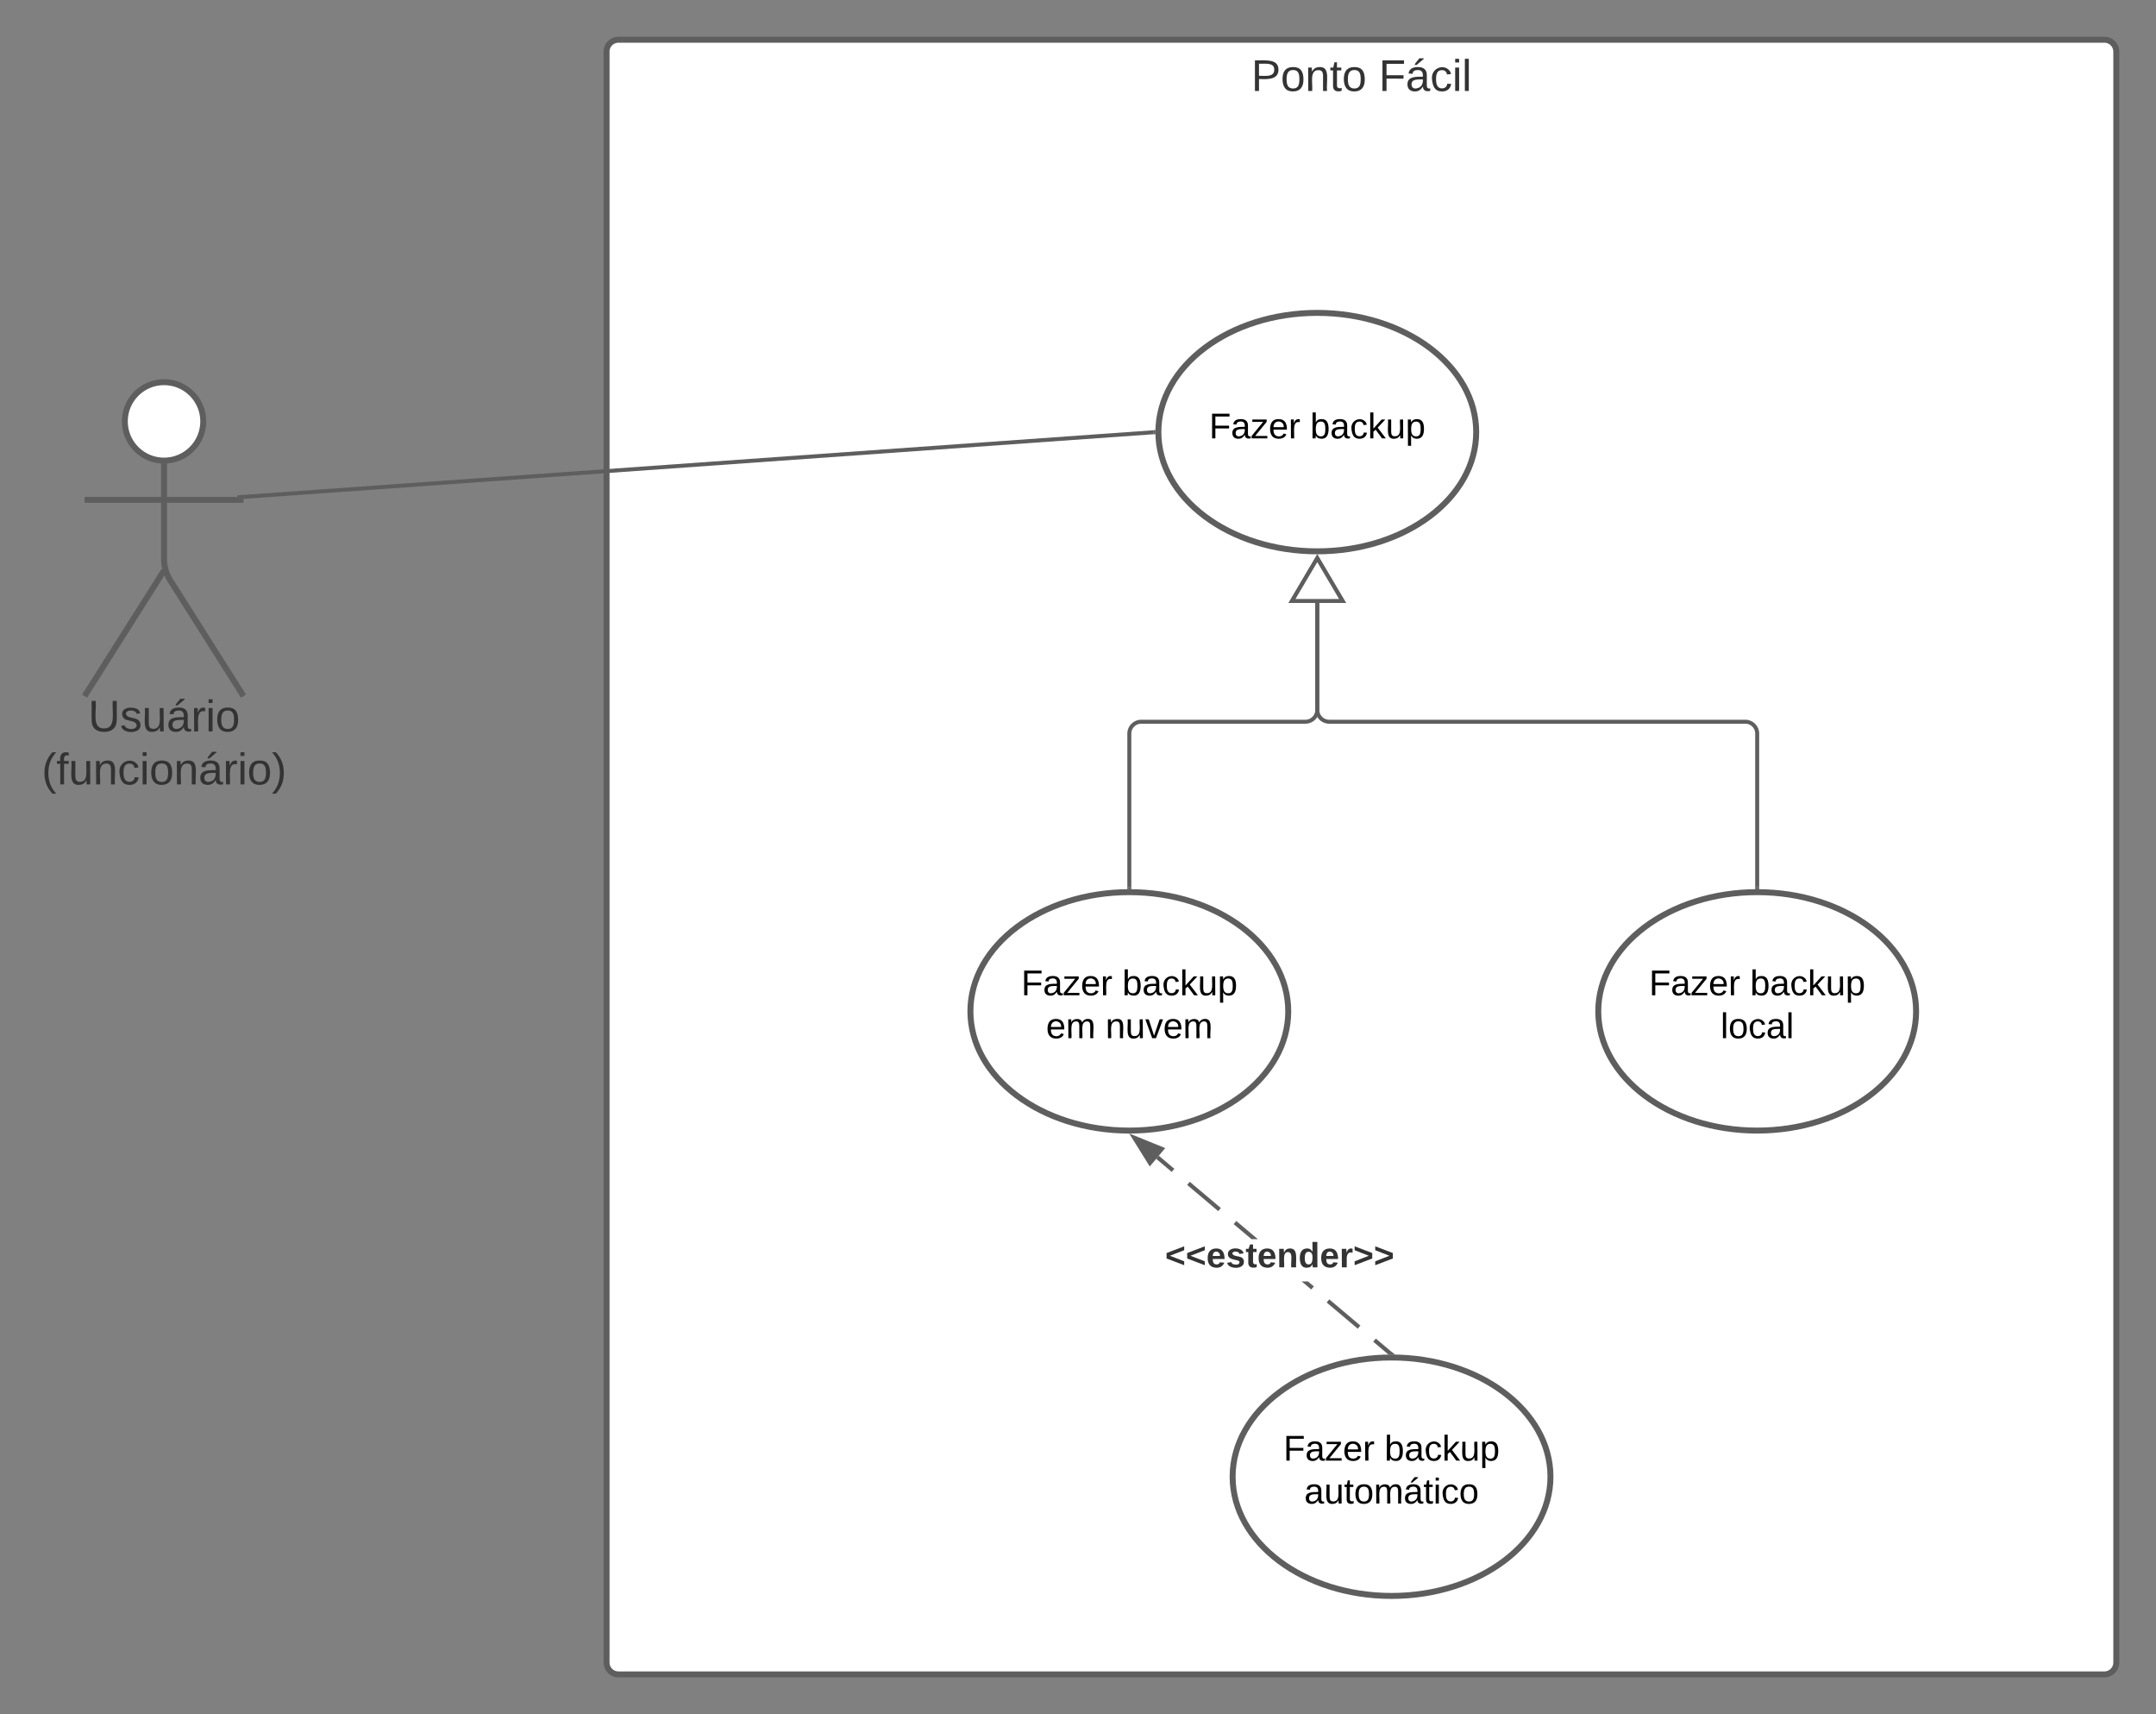 <svg xmlns="http://www.w3.org/2000/svg" xmlns:xlink="http://www.w3.org/1999/xlink" xmlns:lucid="lucid" width="1085.34" height="862.7"><rect width="100%" height="100%" fill="#808080" stroke="none"/><g transform="translate(-68.093 -60.997)" lucid:page-tab-id="0_0"><path d="M373.44 87a6 6 0 0 1 6-6h748a6 6 0 0 1 6 6v810.7a6 6 0 0 1-6 6h-748a6 6 0 0 1-6-6z" stroke="#5e5e5e" stroke-width="3" fill="#fff"/><use xlink:href="#a" transform="matrix(1,0,0,1,381.435,88.997) translate(316.537 17.778)"/><use xlink:href="#b" transform="matrix(1,0,0,1,381.435,88.997) translate(380.735 17.778)"/><path d="M170.42 273.08c0 10.9-8.85 19.75-19.75 19.75s-19.75-8.84-19.75-19.75c0-10.9 8.84-19.75 19.75-19.75 10.9 0 19.75 8.85 19.75 19.75z" stroke="#5e5e5e" stroke-width="3" fill="#fff"/><path d="M150.67 292.83v49.3a20.7 20.7 0 0 0 3.2 11.07l36.8 58.13m-40-63.2l-40 63.2m0-98.75h80" stroke="#5e5e5e" stroke-width="3" fill="none"/><path d="M110.67 259.33a6 6 0 0 1 6-6h68a6 6 0 0 1 6 6v168a6 6 0 0 1-6 6h-68a6 6 0 0 1-6-6z" fill="none"/><use xlink:href="#c" transform="matrix(1,0,0,1,30.667,411.333) translate(81.821 17.778)"/><use xlink:href="#d" transform="matrix(1,0,0,1,30.667,411.333) translate(58.426 44.444)"/><path d="M811.22 278.47c0 33.14-35.82 60-80 60-44.2 0-80-26.86-80-60s35.8-60 80-60c44.18 0 80 26.86 80 60z" stroke="#5e5e5e" stroke-width="3" fill="#fff"/><use xlink:href="#e" transform="matrix(1,0,0,1,651.215,218.469) translate(25.555 63.15)"/><use xlink:href="#f" transform="matrix(1,0,0,1,651.215,218.469) translate(76.455 63.15)"/><path d="M716.6 570c0 33.14-35.8 60-80 60-44.17 0-80-26.86-80-60s35.83-60 80-60c44.2 0 80 26.86 80 60z" stroke="#5e5e5e" stroke-width="3" fill="#fff"/><use xlink:href="#e" transform="matrix(1,0,0,1,556.612,510) translate(25.555 51.9)"/><use xlink:href="#g" transform="matrix(1,0,0,1,556.612,510) translate(76.455 51.9)"/><use xlink:href="#h" transform="matrix(1,0,0,1,556.612,510) translate(38.055 73.5)"/><use xlink:href="#i" transform="matrix(1,0,0,1,556.612,510) translate(68.005 73.5)"/><path d="M1032.67 570c0 33.14-35.82 60-80 60s-80-26.86-80-60 35.82-60 80-60 80 26.86 80 60z" stroke="#5e5e5e" stroke-width="3" fill="#fff"/><use xlink:href="#e" transform="matrix(1,0,0,1,872.67,510) translate(25.555 51.9)"/><use xlink:href="#g" transform="matrix(1,0,0,1,872.67,510) translate(76.455 51.9)"/><use xlink:href="#j" transform="matrix(1,0,0,1,872.67,510) translate(61.555 73.5)"/><path d="M952.67 507.5v-77.27a6 6 0 0 0-6-6H737.22a6 6 0 0 1-6-6v-53.78" stroke="#5e5e5e" stroke-width="2" fill="none"/><path d="M953.67 508.53l-.98-.03h-1.03v-1.03h2z" stroke="#5e5e5e" stroke-width=".05" fill="#5e5e5e"/><path d="M731.22 341.93l12.72 21.52H718.5z" stroke="#5e5e5e" stroke-width="2" fill="#fff"/><path d="M636.6 507.5v-77.27a6 6 0 0 1 6-6h82.62a6 6 0 0 0 6-6v-53.78" stroke="#5e5e5e" stroke-width="2" fill="none"/><path d="M637.6 508.53l-.97-.03h-1.02v-1.03h2z" stroke="#5e5e5e" stroke-width=".05" fill="#5e5e5e"/><path d="M731.22 341.93l12.72 21.52H718.5z" stroke="#5e5e5e" stroke-width="2" fill="#fff"/><path d="M191.66 311l457.06-32.46" stroke="#5e5e5e" stroke-width="2" fill="none"/><path d="M191.76 312l-1.1.1v-1.02h-3l-.06-.78 4.02-.3zM649.72 278.45v.43l.02.6-.98.06-.14-2 1.13-.08z" stroke="#5e5e5e" stroke-width=".05" fill="#5e5e5e"/><path d="M848.6 804.2c0 33.14-35.8 60-80 60-44.17 0-80-26.86-80-60s35.83-60 80-60c44.2 0 80 26.86 80 60z" stroke="#5e5e5e" stroke-width="3" fill="#fff"/><g><use xlink:href="#e" transform="matrix(1,0,0,1,688.612,744.198) translate(25.555 51.9)"/><use xlink:href="#g" transform="matrix(1,0,0,1,688.612,744.198) translate(76.455 51.9)"/><use xlink:href="#k" transform="matrix(1,0,0,1,688.612,744.198) translate(36.055 73.5)"/></g><path d="M768.5 741.3l-1.3 1.52-7.8-6.58 1.3-1.53zm-15.62-13.16l-1.3 1.53-15.6-13.15 1.3-1.53zm-23.42-19.73l-1.28 1.54-4.75-4h3.1zm-28.25-23.8h-3.1l-8.95-7.54 1.3-1.53zm-18.57-15.64l-1.3 1.53-15.6-13.16 1.3-1.53zm-23.42-19.73l-1.28 1.53-7.8-6.57 1.3-1.54z" stroke="#5e5e5e" stroke-width=".05" fill="#5e5e5e"/><path d="M770.22 742.75l-1.6-.05h-.94l-.43.02 1.22-1.45z" fill="#5e5e5e"/><path d="M770.3 742.77l-1.67-.05h-.95l-.48.03 1.27-1.5zm-3-.08l.38-.02h.95l1.52.04-1.67-1.4z" stroke="#5e5e5e" stroke-width=".05" fill="#5e5e5e"/><path d="M652.98 639.23l-5.97 7.1-7.9-12.75z" fill="#5e5e5e"/><path d="M654.64 638.82l-7.75 9.2-10.3-16.52zm-7.5 5.8l4.2-4.98-9.78-3.97z" stroke="#5e5e5e" stroke-width=".05" fill="#5e5e5e"/><g><use xlink:href="#l" transform="matrix(1,0,0,1,654.617,684.611) translate(0 14.222)"/></g><defs><path fill="#333" d="M30-248c87 1 191-15 191 75 0 78-77 80-158 76V0H30v-248zm33 125c57 0 124 11 124-50 0-59-68-47-124-48v98" id="m"/><path fill="#333" d="M100-194c62-1 85 37 85 99 1 63-27 99-86 99S16-35 15-95c0-66 28-99 85-99zM99-20c44 1 53-31 53-75 0-43-8-75-51-75s-53 32-53 75 10 74 51 75" id="n"/><path fill="#333" d="M117-194c89-4 53 116 60 194h-32v-121c0-31-8-49-39-48C34-167 62-67 57 0H25l-1-190h30c1 10-1 24 2 32 11-22 29-35 61-36" id="o"/><path fill="#333" d="M59-47c-2 24 18 29 38 22v24C64 9 27 4 27-40v-127H5v-23h24l9-43h21v43h35v23H59v120" id="p"/><g id="a"><use transform="matrix(0.062,0,0,0.062,0,0)" xlink:href="#m"/><use transform="matrix(0.062,0,0,0.062,14.815,0)" xlink:href="#n"/><use transform="matrix(0.062,0,0,0.062,27.16,0)" xlink:href="#o"/><use transform="matrix(0.062,0,0,0.062,39.506,0)" xlink:href="#p"/><use transform="matrix(0.062,0,0,0.062,45.679,0)" xlink:href="#n"/></g><path fill="#333" d="M63-220v92h138v28H63V0H30v-248h175v28H63" id="q"/><path fill="#333" d="M141-36C126-15 110 5 73 4 37 3 15-17 15-53c-1-64 63-63 125-63 3-35-9-54-41-54-24 1-41 7-42 31l-33-3c5-37 33-52 76-52 45 0 72 20 72 64v82c-1 20 7 32 28 27v20c-31 9-61-2-59-35zM48-53c0 20 12 33 32 33 41-3 63-29 60-74-43 2-92-5-92 41zm25-158c8-23 27-35 38-54h36v5l-58 49H73" id="r"/><path fill="#333" d="M96-169c-40 0-48 33-48 73s9 75 48 75c24 0 41-14 43-38l32 2c-6 37-31 61-74 61-59 0-76-41-82-99-10-93 101-131 147-64 4 7 5 14 7 22l-32 3c-4-21-16-35-41-35" id="s"/><path fill="#333" d="M24-231v-30h32v30H24zM24 0v-190h32V0H24" id="t"/><path fill="#333" d="M24 0v-261h32V0H24" id="u"/><g id="b"><use transform="matrix(0.062,0,0,0.062,0,0)" xlink:href="#q"/><use transform="matrix(0.062,0,0,0.062,13.519,0)" xlink:href="#r"/><use transform="matrix(0.062,0,0,0.062,25.864,0)" xlink:href="#s"/><use transform="matrix(0.062,0,0,0.062,36.975,0)" xlink:href="#t"/><use transform="matrix(0.062,0,0,0.062,41.852,0)" xlink:href="#u"/></g><path fill="#333" d="M232-93c-1 65-40 97-104 97C67 4 28-28 28-90v-158h33c8 89-33 224 67 224 102 0 64-133 71-224h33v155" id="v"/><path fill="#333" d="M135-143c-3-34-86-38-87 0 15 53 115 12 119 90S17 21 10-45l28-5c4 36 97 45 98 0-10-56-113-15-118-90-4-57 82-63 122-42 12 7 21 19 24 35" id="w"/><path fill="#333" d="M84 4C-5 8 30-112 23-190h32v120c0 31 7 50 39 49 72-2 45-101 50-169h31l1 190h-30c-1-10 1-25-2-33-11 22-28 36-60 37" id="x"/><path fill="#333" d="M114-163C36-179 61-72 57 0H25l-1-190h30c1 12-1 29 2 39 6-27 23-49 58-41v29" id="y"/><g id="c"><use transform="matrix(0.062,0,0,0.062,0,0)" xlink:href="#v"/><use transform="matrix(0.062,0,0,0.062,15.988,0)" xlink:href="#w"/><use transform="matrix(0.062,0,0,0.062,27.099,0)" xlink:href="#x"/><use transform="matrix(0.062,0,0,0.062,39.444,0)" xlink:href="#r"/><use transform="matrix(0.062,0,0,0.062,51.79,0)" xlink:href="#y"/><use transform="matrix(0.062,0,0,0.062,59.136,0)" xlink:href="#t"/><use transform="matrix(0.062,0,0,0.062,64.012,0)" xlink:href="#n"/></g><path fill="#333" d="M87 75C49 33 22-17 22-94c0-76 28-126 65-167h31c-38 41-64 92-64 168S80 34 118 75H87" id="z"/><path fill="#333" d="M101-234c-31-9-42 10-38 44h38v23H63V0H32v-167H5v-23h27c-7-52 17-82 69-68v24" id="A"/><path fill="#333" d="M33-261c38 41 65 92 65 168S71 34 33 75H2C39 34 66-17 66-93S39-220 2-261h31" id="B"/><g id="d"><use transform="matrix(0.062,0,0,0.062,0,0)" xlink:href="#z"/><use transform="matrix(0.062,0,0,0.062,7.346,0)" xlink:href="#A"/><use transform="matrix(0.062,0,0,0.062,13.519,0)" xlink:href="#x"/><use transform="matrix(0.062,0,0,0.062,25.864,0)" xlink:href="#o"/><use transform="matrix(0.062,0,0,0.062,38.21,0)" xlink:href="#s"/><use transform="matrix(0.062,0,0,0.062,49.321,0)" xlink:href="#t"/><use transform="matrix(0.062,0,0,0.062,54.198,0)" xlink:href="#n"/><use transform="matrix(0.062,0,0,0.062,66.543,0)" xlink:href="#o"/><use transform="matrix(0.062,0,0,0.062,78.889,0)" xlink:href="#r"/><use transform="matrix(0.062,0,0,0.062,91.235,0)" xlink:href="#y"/><use transform="matrix(0.062,0,0,0.062,98.58,0)" xlink:href="#t"/><use transform="matrix(0.062,0,0,0.062,103.457,0)" xlink:href="#n"/><use transform="matrix(0.062,0,0,0.062,115.802,0)" xlink:href="#B"/></g><path d="M63-220v92h138v28H63V0H30v-248h175v28H63" id="C"/><path d="M141-36C126-15 110 5 73 4 37 3 15-17 15-53c-1-64 63-63 125-63 3-35-9-54-41-54-24 1-41 7-42 31l-33-3c5-37 33-52 76-52 45 0 72 20 72 64v82c-1 20 7 32 28 27v20c-31 9-61-2-59-35zM48-53c0 20 12 33 32 33 41-3 63-29 60-74-43 2-92-5-92 41" id="D"/><path d="M9 0v-24l116-142H16v-24h144v24L44-24h123V0H9" id="E"/><path d="M100-194c63 0 86 42 84 106H49c0 40 14 67 53 68 26 1 43-12 49-29l28 8c-11 28-37 45-77 45C44 4 14-33 15-96c1-61 26-98 85-98zm52 81c6-60-76-77-97-28-3 7-6 17-6 28h103" id="F"/><path d="M114-163C36-179 61-72 57 0H25l-1-190h30c1 12-1 29 2 39 6-27 23-49 58-41v29" id="G"/><g id="e"><use transform="matrix(0.05,0,0,0.05,0,0)" xlink:href="#C"/><use transform="matrix(0.05,0,0,0.05,10.95,0)" xlink:href="#D"/><use transform="matrix(0.05,0,0,0.05,20.95,0)" xlink:href="#E"/><use transform="matrix(0.05,0,0,0.05,29.95,0)" xlink:href="#F"/><use transform="matrix(0.05,0,0,0.05,39.95,0)" xlink:href="#G"/></g><path d="M115-194c53 0 69 39 70 98 0 66-23 100-70 100C84 3 66-7 56-30L54 0H23l1-261h32v101c10-23 28-34 59-34zm-8 174c40 0 45-34 45-75 0-40-5-75-45-74-42 0-51 32-51 76 0 43 10 73 51 73" id="H"/><path d="M96-169c-40 0-48 33-48 73s9 75 48 75c24 0 41-14 43-38l32 2c-6 37-31 61-74 61-59 0-76-41-82-99-10-93 101-131 147-64 4 7 5 14 7 22l-32 3c-4-21-16-35-41-35" id="I"/><path d="M143 0L79-87 56-68V0H24v-261h32v163l83-92h37l-77 82L181 0h-38" id="J"/><path d="M84 4C-5 8 30-112 23-190h32v120c0 31 7 50 39 49 72-2 45-101 50-169h31l1 190h-30c-1-10 1-25-2-33-11 22-28 36-60 37" id="K"/><path d="M115-194c55 1 70 41 70 98S169 2 115 4C84 4 66-9 55-30l1 105H24l-1-265h31l2 30c10-21 28-34 59-34zm-8 174c40 0 45-34 45-75s-6-73-45-74c-42 0-51 32-51 76 0 43 10 73 51 73" id="L"/><g id="f"><use transform="matrix(0.05,0,0,0.05,0,0)" xlink:href="#H"/><use transform="matrix(0.05,0,0,0.05,10,0)" xlink:href="#D"/><use transform="matrix(0.05,0,0,0.05,20,0)" xlink:href="#I"/><use transform="matrix(0.05,0,0,0.05,29,0)" xlink:href="#J"/><use transform="matrix(0.05,0,0,0.05,38,0)" xlink:href="#K"/><use transform="matrix(0.05,0,0,0.05,48,0)" xlink:href="#L"/></g><g id="g"><use transform="matrix(0.05,0,0,0.05,0,0)" xlink:href="#H"/><use transform="matrix(0.05,0,0,0.05,10,0)" xlink:href="#D"/><use transform="matrix(0.05,0,0,0.05,20,0)" xlink:href="#I"/><use transform="matrix(0.05,0,0,0.05,29,0)" xlink:href="#J"/><use transform="matrix(0.05,0,0,0.05,38,0)" xlink:href="#K"/><use transform="matrix(0.05,0,0,0.05,48,0)" xlink:href="#L"/></g><path d="M210-169c-67 3-38 105-44 169h-31v-121c0-29-5-50-35-48C34-165 62-65 56 0H25l-1-190h30c1 10-1 24 2 32 10-44 99-50 107 0 11-21 27-35 58-36 85-2 47 119 55 194h-31v-121c0-29-5-49-35-48" id="M"/><g id="h"><use transform="matrix(0.05,0,0,0.05,0,0)" xlink:href="#F"/><use transform="matrix(0.05,0,0,0.05,10,0)" xlink:href="#M"/></g><path d="M117-194c89-4 53 116 60 194h-32v-121c0-31-8-49-39-48C34-167 62-67 57 0H25l-1-190h30c1 10-1 24 2 32 11-22 29-35 61-36" id="N"/><path d="M108 0H70L1-190h34L89-25l56-165h34" id="O"/><g id="i"><use transform="matrix(0.05,0,0,0.05,0,0)" xlink:href="#N"/><use transform="matrix(0.05,0,0,0.05,10,0)" xlink:href="#K"/><use transform="matrix(0.05,0,0,0.05,20,0)" xlink:href="#O"/><use transform="matrix(0.05,0,0,0.05,29,0)" xlink:href="#F"/><use transform="matrix(0.05,0,0,0.05,39,0)" xlink:href="#M"/></g><path d="M24 0v-261h32V0H24" id="P"/><path d="M100-194c62-1 85 37 85 99 1 63-27 99-86 99S16-35 15-95c0-66 28-99 85-99zM99-20c44 1 53-31 53-75 0-43-8-75-51-75s-53 32-53 75 10 74 51 75" id="Q"/><g id="j"><use transform="matrix(0.05,0,0,0.05,0,0)" xlink:href="#P"/><use transform="matrix(0.05,0,0,0.05,3.95,0)" xlink:href="#Q"/><use transform="matrix(0.05,0,0,0.05,13.95,0)" xlink:href="#I"/><use transform="matrix(0.05,0,0,0.05,22.95,0)" xlink:href="#D"/><use transform="matrix(0.05,0,0,0.05,32.95,0)" xlink:href="#P"/></g><path d="M59-47c-2 24 18 29 38 22v24C64 9 27 4 27-40v-127H5v-23h24l9-43h21v43h35v23H59v120" id="R"/><path d="M141-36C126-15 110 5 73 4 37 3 15-17 15-53c-1-64 63-63 125-63 3-35-9-54-41-54-24 1-41 7-42 31l-33-3c5-37 33-52 76-52 45 0 72 20 72 64v82c-1 20 7 32 28 27v20c-31 9-61-2-59-35zM48-53c0 20 12 33 32 33 41-3 63-29 60-74-43 2-92-5-92 41zm25-158c8-23 27-35 38-54h36v5l-58 49H73" id="S"/><path d="M24-231v-30h32v30H24zM24 0v-190h32V0H24" id="T"/><g id="k"><use transform="matrix(0.05,0,0,0.05,0,0)" xlink:href="#D"/><use transform="matrix(0.05,0,0,0.05,10,0)" xlink:href="#K"/><use transform="matrix(0.05,0,0,0.05,20,0)" xlink:href="#R"/><use transform="matrix(0.05,0,0,0.05,25,0)" xlink:href="#Q"/><use transform="matrix(0.05,0,0,0.05,35,0)" xlink:href="#M"/><use transform="matrix(0.05,0,0,0.05,49.95,0)" xlink:href="#S"/><use transform="matrix(0.05,0,0,0.05,59.95,0)" xlink:href="#R"/><use transform="matrix(0.05,0,0,0.05,64.95,0)" xlink:href="#T"/><use transform="matrix(0.05,0,0,0.05,68.9,0)" xlink:href="#I"/><use transform="matrix(0.05,0,0,0.05,77.9,0)" xlink:href="#Q"/></g><path fill="#333" d="M15-91v-56l181-69v40L49-119l147 57v40" id="U"/><path fill="#333" d="M185-48c-13 30-37 53-82 52C43 2 14-33 14-96s30-98 90-98c62 0 83 45 84 108H66c0 31 8 55 39 56 18 0 30-7 34-22zm-45-69c5-46-57-63-70-21-2 6-4 13-4 21h74" id="V"/><path fill="#333" d="M137-138c1-29-70-34-71-4 15 46 118 7 119 86 1 83-164 76-172 9l43-7c4 19 20 25 44 25 33 8 57-30 24-41C81-84 22-81 20-136c-2-80 154-74 161-7" id="W"/><path fill="#333" d="M115-3C79 11 28 4 28-45v-112H4v-33h27l15-45h31v45h36v33H77v99c-1 23 16 31 38 25v30" id="X"/><path fill="#333" d="M135-194c87-1 58 113 63 194h-50c-7-57 23-157-34-157-59 0-34 97-39 157H25l-1-190h47c2 12-1 28 3 38 12-26 28-41 61-42" id="Y"/><path fill="#333" d="M88-194c31-1 46 15 58 34l-1-101h50l1 261h-48c-2-10 0-23-3-31C134-8 116 4 84 4 32 4 16-41 15-95c0-56 19-97 73-99zm17 164c33 0 40-30 41-66 1-37-9-64-41-64s-38 30-39 65c0 43 13 65 39 65" id="Z"/><path fill="#333" d="M135-150c-39-12-60 13-60 57V0H25l-1-190h47c2 13-1 29 3 40 6-28 27-53 61-41v41" id="aa"/><path fill="#333" d="M15-22v-40l146-57-146-57v-40l181 69v56" id="ab"/><g id="l"><use transform="matrix(0.049,0,0,0.049,0,0)" xlink:href="#U"/><use transform="matrix(0.049,0,0,0.049,10.37,0)" xlink:href="#U"/><use transform="matrix(0.049,0,0,0.049,20.741,0)" xlink:href="#V"/><use transform="matrix(0.049,0,0,0.049,30.617,0)" xlink:href="#W"/><use transform="matrix(0.049,0,0,0.049,40.494,0)" xlink:href="#X"/><use transform="matrix(0.049,0,0,0.049,46.37,0)" xlink:href="#V"/><use transform="matrix(0.049,0,0,0.049,56.247,0)" xlink:href="#Y"/><use transform="matrix(0.049,0,0,0.049,67.062,0)" xlink:href="#Z"/><use transform="matrix(0.049,0,0,0.049,77.877,0)" xlink:href="#V"/><use transform="matrix(0.049,0,0,0.049,87.753,0)" xlink:href="#aa"/><use transform="matrix(0.049,0,0,0.049,94.667,0)" xlink:href="#ab"/><use transform="matrix(0.049,0,0,0.049,105.037,0)" xlink:href="#ab"/></g></defs></g></svg>